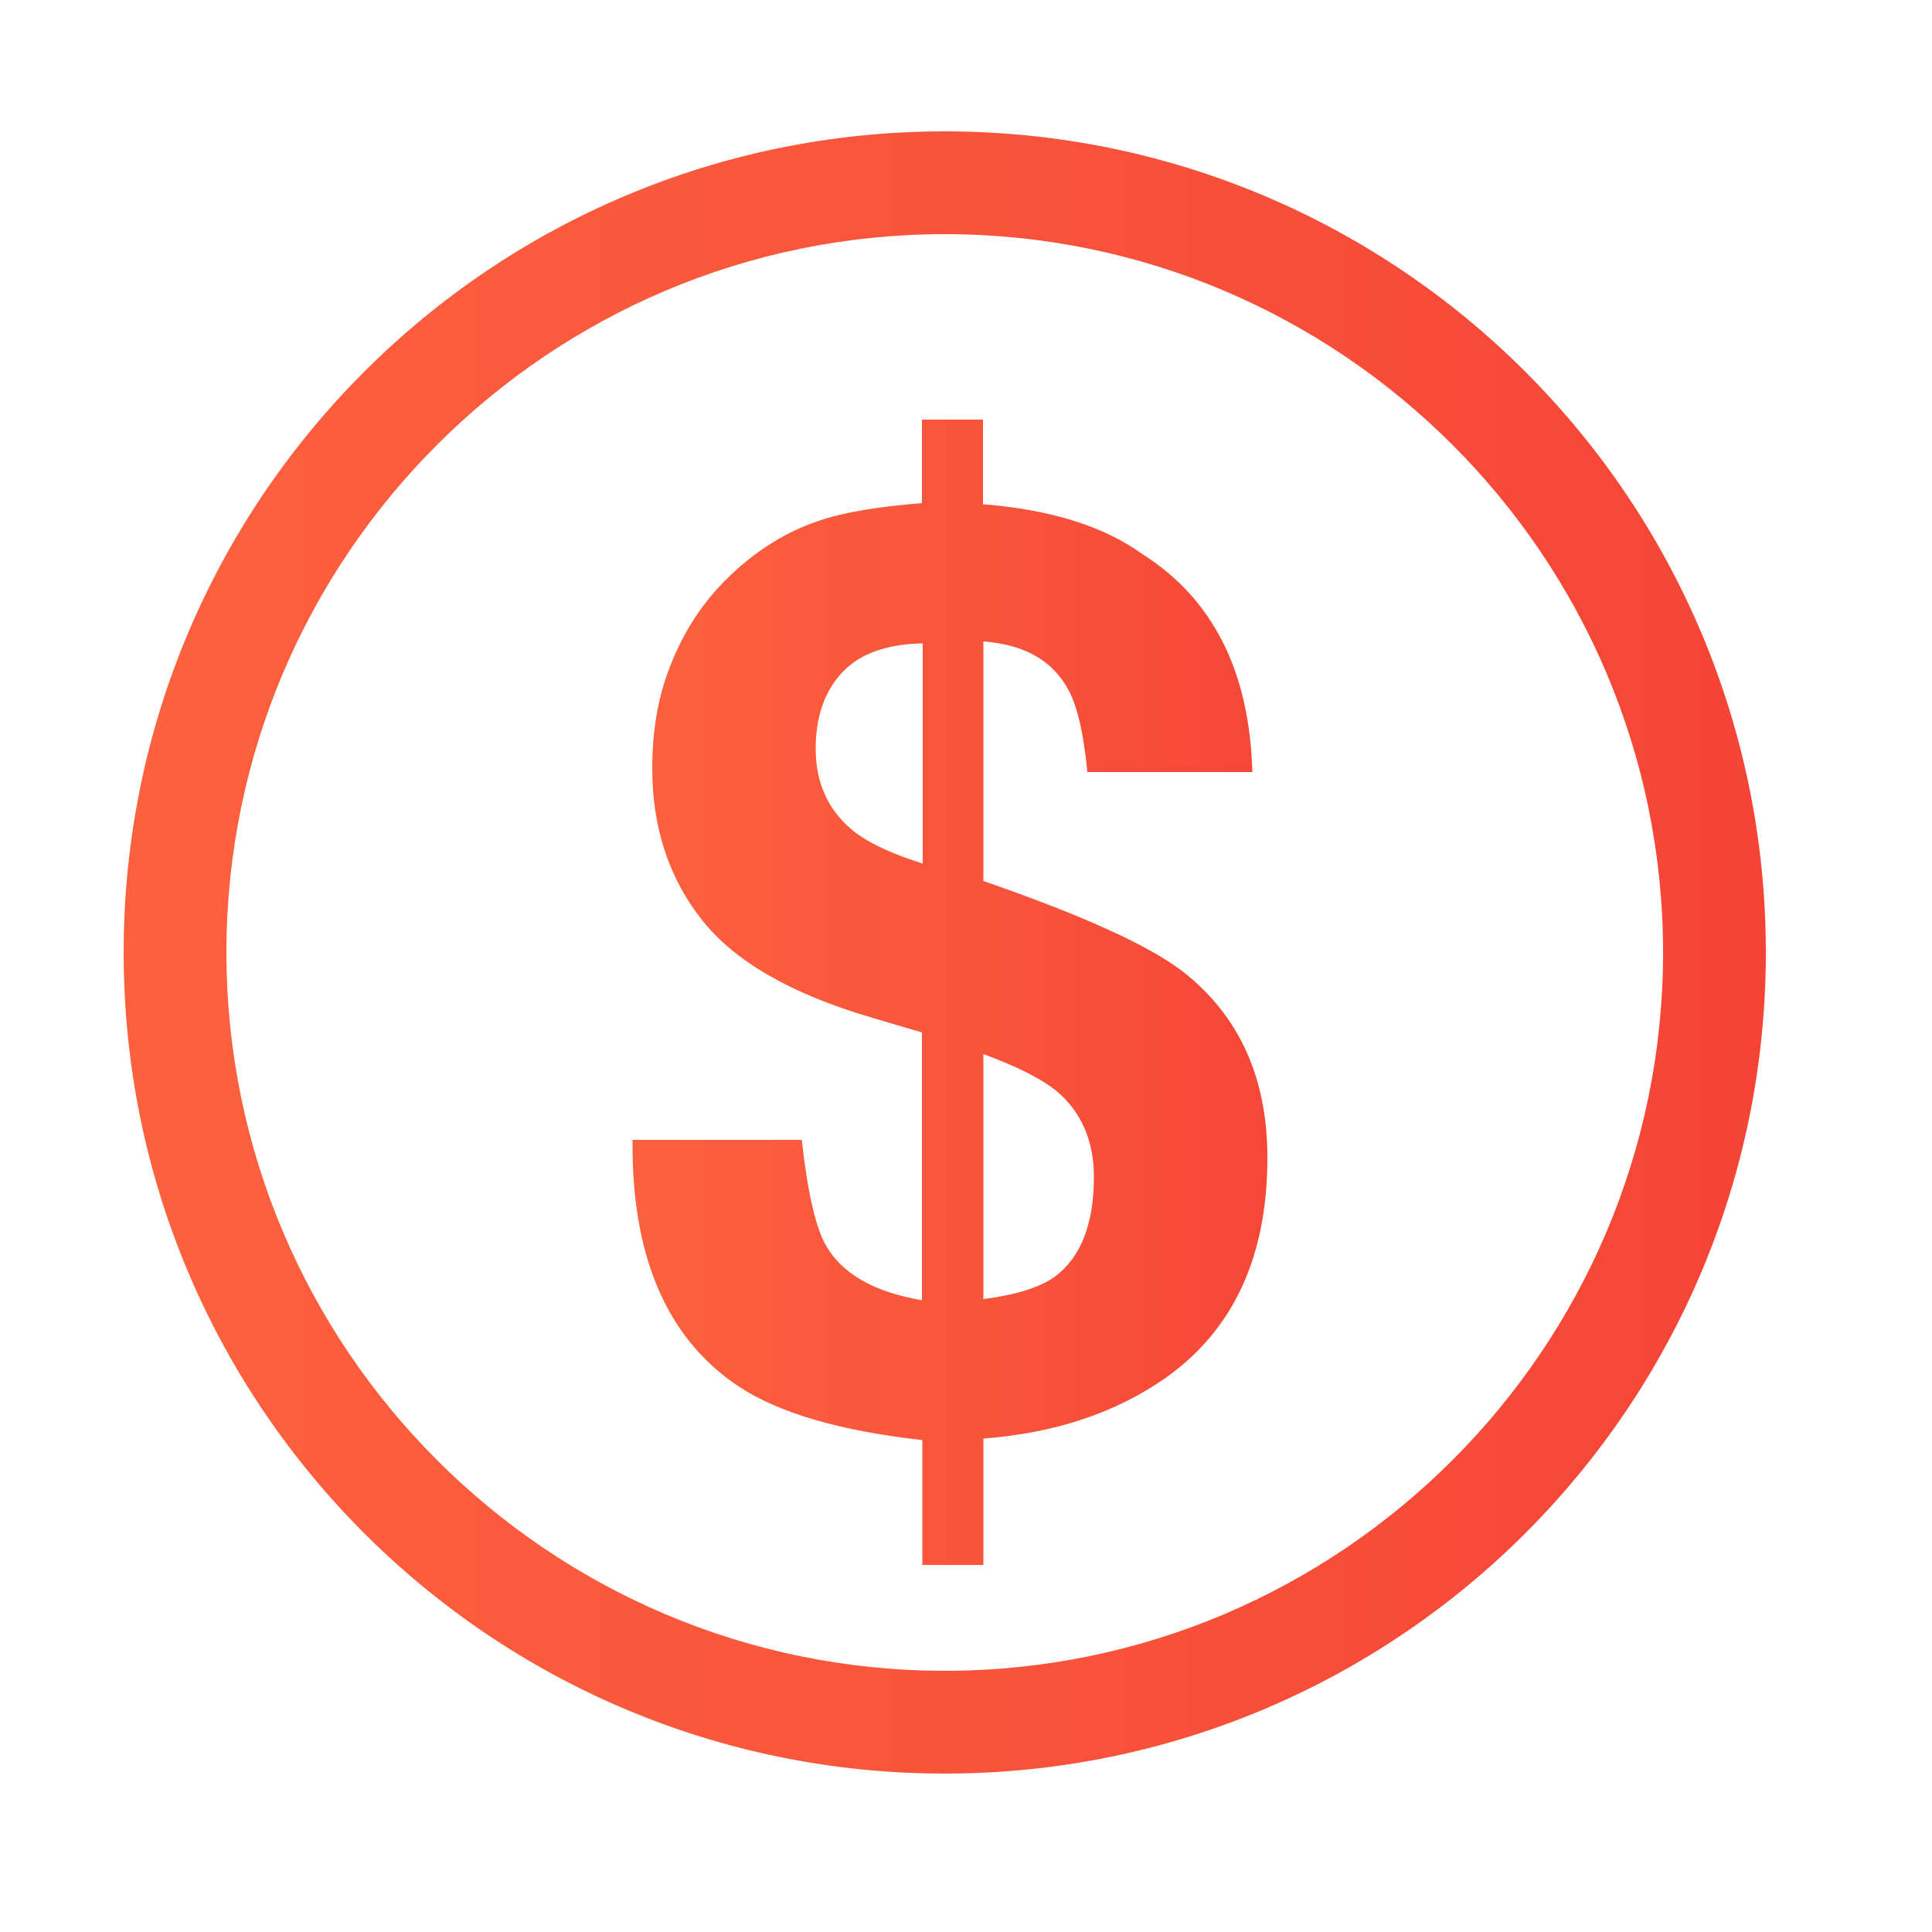 <?xml version="1.0" encoding="utf-8"?>
<!-- Generator: Adobe Illustrator 21.1.0, SVG Export Plug-In . SVG Version: 6.00 Build 0)  -->
<svg version="1.1" id="Capa_1" xmlns="http://www.w3.org/2000/svg" xmlns:xlink="http://www.w3.org/1999/xlink" x="0px" y="0px"
	 viewBox="0 0 500 500" style="enable-background:new 0 0 500 500;" xml:space="preserve">
<style type="text/css">
	.st0{fill:url(#SVGID_1_);}
	.st1{fill:#FFFFFF;}
	.st2{fill:url(#SVGID_2_);}
	.st3{fill:url(#SVGID_3_);}
	.st4{fill:url(#SVGID_4_);}
	.st5{fill:url(#SVGID_5_);}
	.st6{fill:url(#SVGID_6_);}
	.st7{fill:url(#SVGID_7_);}
	.st8{fill:url(#SVGID_8_);}
	.st9{fill:url(#SVGID_9_);}
	.st10{fill:url(#SVGID_10_);}
	.st11{fill:url(#SVGID_11_);}
	.st12{fill:url(#SVGID_12_);}
	.st13{fill:url(#SVGID_13_);}
	.st14{fill:url(#SVGID_14_);}
	.st15{fill:url(#SVGID_15_);}
	.st16{fill:url(#SVGID_16_);}
	.st17{fill:url(#SVGID_17_);}
	.st18{fill:url(#SVGID_18_);}
	.st19{fill:url(#SVGID_19_);}
	.st20{fill:url(#SVGID_20_);}
	.st21{fill:url(#SVGID_21_);}
	.st22{fill:url(#SVGID_22_);}
	.st23{fill:url(#SVGID_23_);}
	.st24{fill:url(#SVGID_24_);}
	.st25{fill:url(#SVGID_25_);}
	.st26{fill:url(#SVGID_26_);}
	.st27{clip-path:url(#SVGID_28_);fill:#EBB27E;}
	.st28{clip-path:url(#SVGID_28_);fill:#EBB17D;}
	.st29{clip-path:url(#SVGID_28_);fill:#EBB07D;}
	.st30{clip-path:url(#SVGID_28_);fill:#EBAF7C;}
	.st31{clip-path:url(#SVGID_28_);fill:#EAAE7B;}
	.st32{clip-path:url(#SVGID_28_);fill:#EAAD7B;}
	.st33{clip-path:url(#SVGID_28_);fill:#EAAC7A;}
	.st34{clip-path:url(#SVGID_28_);fill:#EAAB7A;}
	.st35{clip-path:url(#SVGID_28_);fill:#EAAA79;}
	.st36{clip-path:url(#SVGID_28_);fill:#EAA978;}
	.st37{clip-path:url(#SVGID_28_);fill:#E9A878;}
	.st38{clip-path:url(#SVGID_28_);fill:#E9A777;}
	.st39{clip-path:url(#SVGID_28_);fill:#E9A676;}
	.st40{clip-path:url(#SVGID_28_);fill:#E9A576;}
	.st41{clip-path:url(#SVGID_28_);fill:#E9A475;}
	.st42{clip-path:url(#SVGID_28_);fill:#E9A374;}
	.st43{clip-path:url(#SVGID_28_);fill:#E8A274;}
	.st44{clip-path:url(#SVGID_28_);fill:#E8A173;}
	.st45{clip-path:url(#SVGID_28_);fill:#E8A072;}
	.st46{clip-path:url(#SVGID_28_);fill:#E89F72;}
	.st47{clip-path:url(#SVGID_28_);fill:#E89E71;}
	.st48{clip-path:url(#SVGID_28_);fill:#E89D71;}
	.st49{clip-path:url(#SVGID_28_);fill:#E89C70;}
	.st50{clip-path:url(#SVGID_28_);fill:#E79B6F;}
	.st51{clip-path:url(#SVGID_28_);fill:#E79A6F;}
	.st52{clip-path:url(#SVGID_28_);fill:#E7996E;}
	.st53{clip-path:url(#SVGID_28_);fill:#E7986D;}
	.st54{clip-path:url(#SVGID_28_);fill:#E7976D;}
	.st55{clip-path:url(#SVGID_28_);fill:#E7966C;}
	.st56{clip-path:url(#SVGID_28_);fill:#E6956B;}
	.st57{clip-path:url(#SVGID_28_);fill:#E6946B;}
	.st58{clip-path:url(#SVGID_28_);fill:#E6936A;}
	.st59{clip-path:url(#SVGID_28_);fill:#E6926A;}
	.st60{clip-path:url(#SVGID_28_);fill:#E69169;}
	.st61{clip-path:url(#SVGID_28_);fill:#E69068;}
	.st62{clip-path:url(#SVGID_28_);fill:#E58F68;}
	.st63{clip-path:url(#SVGID_28_);fill:#E58E67;}
	.st64{clip-path:url(#SVGID_28_);fill:#E58D66;}
	.st65{clip-path:url(#SVGID_28_);fill:#E58C66;}
	.st66{clip-path:url(#SVGID_28_);fill:#E58B65;}
	.st67{clip-path:url(#SVGID_28_);fill:#E58A64;}
	.st68{clip-path:url(#SVGID_28_);fill:#E58964;}
	.st69{clip-path:url(#SVGID_28_);fill:#E48863;}
	.st70{clip-path:url(#SVGID_28_);fill:#E48763;}
	.st71{clip-path:url(#SVGID_28_);fill:#E48662;}
	.st72{clip-path:url(#SVGID_28_);fill:#E48561;}
	.st73{clip-path:url(#SVGID_28_);fill:#E48461;}
	.st74{clip-path:url(#SVGID_28_);fill:#E48360;}
	.st75{clip-path:url(#SVGID_28_);fill:#E3825F;}
	.st76{clip-path:url(#SVGID_28_);fill:#E3815F;}
	.st77{clip-path:url(#SVGID_28_);fill:#E3805E;}
	.st78{clip-path:url(#SVGID_28_);fill:#E37F5D;}
	.st79{clip-path:url(#SVGID_28_);fill:#E37E5D;}
	.st80{clip-path:url(#SVGID_28_);fill:#E37D5C;}
	.st81{clip-path:url(#SVGID_28_);fill:#E27B5B;}
	.st82{clip-path:url(#SVGID_28_);fill:#E27A5B;}
	.st83{clip-path:url(#SVGID_28_);fill:#E2795A;}
	.st84{clip-path:url(#SVGID_28_);fill:#E2785A;}
	.st85{clip-path:url(#SVGID_28_);fill:#E27759;}
	.st86{clip-path:url(#SVGID_28_);fill:#E27658;}
	.st87{clip-path:url(#SVGID_28_);fill:#E27558;}
	.st88{clip-path:url(#SVGID_28_);fill:#E17457;}
	.st89{clip-path:url(#SVGID_28_);fill:#E17356;}
	.st90{clip-path:url(#SVGID_28_);fill:#E17256;}
	.st91{clip-path:url(#SVGID_28_);fill:#E17155;}
	.st92{clip-path:url(#SVGID_28_);fill:#E17054;}
	.st93{clip-path:url(#SVGID_28_);fill:#E16F54;}
	.st94{clip-path:url(#SVGID_28_);fill:#E06E53;}
	.st95{clip-path:url(#SVGID_28_);fill:#E06D53;}
	.st96{clip-path:url(#SVGID_28_);fill:#E06C52;}
	.st97{clip-path:url(#SVGID_28_);fill:#E06B51;}
	.st98{clip-path:url(#SVGID_28_);fill:#E06A51;}
	.st99{clip-path:url(#SVGID_28_);fill:#E06950;}
	.st100{clip-path:url(#SVGID_28_);fill:#E0684F;}
	.st101{clip-path:url(#SVGID_28_);fill:#DF674F;}
	.st102{clip-path:url(#SVGID_28_);fill:#DF664E;}
	.st103{clip-path:url(#SVGID_28_);fill:#DF654D;}
	.st104{clip-path:url(#SVGID_28_);fill:#DF644D;}
	.st105{clip-path:url(#SVGID_28_);fill:#DF634C;}
	.st106{clip-path:url(#SVGID_28_);fill:#DF624C;}
	.st107{clip-path:url(#SVGID_28_);fill:#DE614B;}
	.st108{clip-path:url(#SVGID_28_);fill:#DE604A;}
	.st109{clip-path:url(#SVGID_28_);fill:#DE5F4A;}
	.st110{clip-path:url(#SVGID_28_);fill:#DE5E49;}
	.st111{clip-path:url(#SVGID_28_);fill:#DE5D48;}
	.st112{clip-path:url(#SVGID_28_);fill:#DE5C48;}
	.st113{clip-path:url(#SVGID_28_);fill:#DD5B47;}
	.st114{clip-path:url(#SVGID_28_);fill:#DD5A46;}
	.st115{clip-path:url(#SVGID_28_);fill:#DD5946;}
	.st116{clip-path:url(#SVGID_28_);fill:#DD5845;}
	.st117{clip-path:url(#SVGID_28_);fill:#DD5744;}
	.st118{clip-path:url(#SVGID_28_);fill:#DD5644;}
	.st119{clip-path:url(#SVGID_28_);fill:#DD5543;}
	.st120{clip-path:url(#SVGID_28_);fill:#DC5443;}
	.st121{clip-path:url(#SVGID_28_);fill:#DC5342;}
	.st122{clip-path:url(#SVGID_28_);fill:#DC5241;}
	.st123{clip-path:url(#SVGID_28_);fill:#DC5141;}
	.st124{clip-path:url(#SVGID_28_);fill:#DC5040;}
	.st125{clip-path:url(#SVGID_28_);fill:#DC4F3F;}
	.st126{clip-path:url(#SVGID_28_);fill:#DB4E3F;}
	.st127{clip-path:url(#SVGID_28_);fill:#DB4D3E;}
	.st128{clip-path:url(#SVGID_28_);fill:#DB4C3D;}
	.st129{clip-path:url(#SVGID_28_);fill:#DB4B3D;}
	.st130{clip-path:url(#SVGID_28_);fill:#DB4A3C;}
	.st131{clip-path:url(#SVGID_28_);fill:#DB493C;}
	.st132{clip-path:url(#SVGID_28_);fill:#DA483B;}
	.st133{clip-path:url(#SVGID_28_);fill:#DA473A;}
	.st134{clip-path:url(#SVGID_28_);fill:#DA463A;}
	.st135{clip-path:url(#SVGID_28_);fill:#DA4539;}
	.st136{fill:url(#SVGID_29_);}
	.st137{clip-path:url(#SVGID_31_);fill:#DF654D;}
	.st138{clip-path:url(#SVGID_31_);fill:#DF644D;}
	.st139{clip-path:url(#SVGID_31_);fill:#DF634C;}
	.st140{clip-path:url(#SVGID_31_);fill:#DF624C;}
	.st141{clip-path:url(#SVGID_31_);fill:#DE614B;}
	.st142{clip-path:url(#SVGID_31_);fill:#DE604A;}
	.st143{clip-path:url(#SVGID_31_);fill:#DE5F4A;}
	.st144{clip-path:url(#SVGID_31_);fill:#DE5E49;}
	.st145{clip-path:url(#SVGID_31_);fill:#DE5D48;}
	.st146{clip-path:url(#SVGID_31_);fill:#DE5C48;}
	.st147{clip-path:url(#SVGID_31_);fill:#DD5B47;}
	.st148{clip-path:url(#SVGID_31_);fill:#DD5A46;}
	.st149{clip-path:url(#SVGID_31_);fill:#DD5946;}
	.st150{clip-path:url(#SVGID_31_);fill:#DD5845;}
	.st151{clip-path:url(#SVGID_31_);fill:#DD5744;}
	.st152{clip-path:url(#SVGID_31_);fill:#DD5644;}
	.st153{clip-path:url(#SVGID_31_);fill:#DD5543;}
	.st154{clip-path:url(#SVGID_31_);fill:#DC5443;}
	.st155{clip-path:url(#SVGID_31_);fill:#DC5342;}
	.st156{clip-path:url(#SVGID_31_);fill:#E79B6F;}
	.st157{clip-path:url(#SVGID_31_);fill:#E79A6F;}
	.st158{clip-path:url(#SVGID_31_);fill:#E7996E;}
	.st159{clip-path:url(#SVGID_31_);fill:#E7986D;}
	.st160{clip-path:url(#SVGID_31_);fill:#E7976D;}
	.st161{clip-path:url(#SVGID_31_);fill:#E7966C;}
	.st162{clip-path:url(#SVGID_31_);fill:#E6956B;}
	.st163{clip-path:url(#SVGID_31_);fill:#E6946B;}
	.st164{clip-path:url(#SVGID_31_);fill:#E6936A;}
	.st165{clip-path:url(#SVGID_31_);fill:#E6926A;}
	.st166{clip-path:url(#SVGID_31_);fill:#E69169;}
	.st167{clip-path:url(#SVGID_31_);fill:#E69068;}
	.st168{clip-path:url(#SVGID_31_);fill:#E58F68;}
	.st169{clip-path:url(#SVGID_31_);fill:#E58E67;}
	.st170{clip-path:url(#SVGID_31_);fill:#E58D66;}
	.st171{clip-path:url(#SVGID_31_);fill:#E58C66;}
	.st172{clip-path:url(#SVGID_31_);fill:#E58B65;}
	.st173{clip-path:url(#SVGID_31_);fill:#E58A64;}
	.st174{clip-path:url(#SVGID_31_);fill:#E58964;}
	.st175{clip-path:url(#SVGID_31_);fill:#E8A072;}
	.st176{clip-path:url(#SVGID_31_);fill:#E89F72;}
	.st177{clip-path:url(#SVGID_31_);fill:#E89E71;}
	.st178{clip-path:url(#SVGID_31_);fill:#E89D71;}
	.st179{clip-path:url(#SVGID_31_);fill:#E89C70;}
	.st180{clip-path:url(#SVGID_31_);fill:#E48863;}
	.st181{clip-path:url(#SVGID_31_);fill:#E48763;}
	.st182{clip-path:url(#SVGID_31_);fill:#E48662;}
	.st183{clip-path:url(#SVGID_31_);fill:#E48561;}
	.st184{clip-path:url(#SVGID_31_);fill:#E48461;}
	.st185{clip-path:url(#SVGID_31_);fill:#E48360;}
	.st186{clip-path:url(#SVGID_31_);fill:#E3825F;}
	.st187{clip-path:url(#SVGID_31_);fill:#E3815F;}
	.st188{clip-path:url(#SVGID_31_);fill:#E3805E;}
	.st189{clip-path:url(#SVGID_31_);fill:#E37F5D;}
	.st190{clip-path:url(#SVGID_31_);fill:#E37E5D;}
	.st191{clip-path:url(#SVGID_31_);fill:#E37D5C;}
	.st192{clip-path:url(#SVGID_31_);fill:#E27B5B;}
	.st193{clip-path:url(#SVGID_31_);fill:#E27A5B;}
	.st194{clip-path:url(#SVGID_31_);fill:#E2795A;}
	.st195{clip-path:url(#SVGID_31_);fill:#E2785A;}
	.st196{clip-path:url(#SVGID_31_);fill:#E27759;}
	.st197{clip-path:url(#SVGID_31_);fill:#E27658;}
	.st198{clip-path:url(#SVGID_31_);fill:#E27558;}
	.st199{clip-path:url(#SVGID_31_);fill:#E17457;}
	.st200{clip-path:url(#SVGID_31_);fill:#E17356;}
	.st201{clip-path:url(#SVGID_31_);fill:#E17256;}
	.st202{clip-path:url(#SVGID_31_);fill:#E17155;}
	.st203{clip-path:url(#SVGID_31_);fill:#E17054;}
	.st204{clip-path:url(#SVGID_31_);fill:#E16F54;}
	.st205{clip-path:url(#SVGID_31_);fill:#E06E53;}
	.st206{clip-path:url(#SVGID_31_);fill:#E06D53;}
	.st207{clip-path:url(#SVGID_31_);fill:#E06C52;}
	.st208{clip-path:url(#SVGID_31_);fill:#E06B51;}
	.st209{clip-path:url(#SVGID_31_);fill:#E06A51;}
	.st210{clip-path:url(#SVGID_31_);fill:#E06950;}
	.st211{clip-path:url(#SVGID_31_);fill:#E0684F;}
	.st212{clip-path:url(#SVGID_31_);fill:#DF674F;}
	.st213{clip-path:url(#SVGID_31_);fill:#DF664E;}
	.st214{clip-path:url(#SVGID_31_);fill:#DC5241;}
	.st215{clip-path:url(#SVGID_31_);fill:#DC5141;}
	.st216{clip-path:url(#SVGID_31_);fill:#DC5040;}
	.st217{clip-path:url(#SVGID_31_);fill:#DC4F3F;}
	.st218{clip-path:url(#SVGID_31_);fill:#DB4E3F;}
	.st219{fill:url(#SVGID_32_);}
	.st220{fill:url(#SVGID_33_);}
	.st221{fill:url(#SVGID_34_);}
	.st222{fill:none;stroke:url(#SVGID_35_);stroke-width:22.265;stroke-miterlimit:10;}
	.st223{fill:url(#SVGID_36_);}
	.st224{fill:url(#SVGID_37_);}
	.st225{fill:#5380D6;}
	.st226{fill:url(#SVGID_38_);}
	.st227{fill:url(#SVGID_39_);}
	.st228{fill:url(#SVGID_40_);}
	.st229{fill:url(#SVGID_41_);}
	.st230{fill:url(#SVGID_42_);}
	.st231{fill:url(#SVGID_43_);}
	.st232{fill:url(#SVGID_44_);}
	.st233{fill:url(#SVGID_45_);}
	.st234{fill:url(#SVGID_46_);}
	.st235{fill:url(#SVGID_47_);}
	.st236{fill:url(#SVGID_48_);}
	.st237{fill:url(#SVGID_49_);}
	.st238{fill:url(#SVGID_50_);}
	.st239{fill:url(#SVGID_51_);}
	.st240{fill:url(#SVGID_52_);}
	.st241{fill:url(#SVGID_53_);}
	.st242{fill:url(#SVGID_54_);}
	.st243{fill:url(#SVGID_55_);}
	.st244{fill:url(#SVGID_56_);}
	.st245{fill:#C2C3C7;}
	.st246{fill:url(#SVGID_57_);}
	.st247{fill:url(#SVGID_58_);}
	.st248{fill:url(#SVGID_59_);}
	.st249{fill:url(#SVGID_60_);}
	.st250{fill:url(#SVGID_61_);}
	.st251{fill:url(#SVGID_62_);}
	.st252{fill:url(#SVGID_63_);}
	.st253{fill:url(#SVGID_64_);}
	.st254{fill:url(#SVGID_65_);}
	.st255{fill:url(#SVGID_66_);}
	.st256{fill:url(#SVGID_67_);}
	.st257{fill:url(#SVGID_68_);}
	.st258{fill:url(#SVGID_69_);}
	.st259{fill:url(#SVGID_70_);}
	.st260{fill:url(#SVGID_71_);}
	.st261{fill:url(#SVGID_72_);}
	.st262{fill:url(#SVGID_73_);}
	.st263{fill:url(#SVGID_74_);}
	.st264{opacity:0.51;}
	.st265{fill:url(#SVGID_75_);}
	.st266{fill:url(#SVGID_76_);}
</style>
<g>
	<linearGradient id="SVGID_1_" gradientUnits="userSpaceOnUse" x1="-6.218" y1="246.5" x2="472.037" y2="246.5">
		<stop  offset="0" style="stop-color:#FD643E"/>
		<stop  offset="0.703" style="stop-color:#F84E39"/>
		<stop  offset="1" style="stop-color:#F54336"/>
	</linearGradient>
	<path class="st0" d="M244.5,459C361.9,459,457,363.9,457,246.5C457,129.1,361.9,34,244.5,34S32,129.1,32,246.5
		C32,363.9,127.1,459,244.5,459z M244.5,60.6c102.5,0,185.9,83.4,185.9,185.9c0,102.5-83.4,185.9-185.9,185.9S58.6,349,58.6,246.5
		C58.6,144,142,60.6,244.5,60.6z"/>
</g>
<g>
	<linearGradient id="SVGID_2_" gradientUnits="userSpaceOnUse" x1="146.788" y1="256.861" x2="346.455" y2="256.861">
		<stop  offset="0" style="stop-color:#FD643E"/>
		<stop  offset="0.703" style="stop-color:#F84E39"/>
		<stop  offset="1" style="stop-color:#F54336"/>
	</linearGradient>
	<path class="st2" d="M254.5,405h-15.8v-32.3c-21.3-2.4-37.2-7-47.7-14c-18.5-12.4-27.6-33.7-27.3-63.7h43.8
		c1.5,13.6,3.6,22.8,6.3,27.4c4.2,7.3,12.5,12,24.8,14.1v-69.3l-13.2-3.9c-20.7-6.1-35.3-14.5-43.8-25.3
		c-8.5-10.8-12.8-23.9-12.8-39.1c0-10.1,1.6-19.2,5-27.4c3.3-8.2,7.9-15.3,13.9-21.3c7.7-7.7,16.2-13,25.7-15.9
		c5.7-1.8,14.1-3.2,25.2-4.1v-21.6h15.8v21.9c17.6,1.4,31.3,5.7,41.4,13c18.2,11.6,27.6,30.4,28.3,56.3h-42.7
		c-0.9-9.6-2.5-16.7-4.8-21.1c-4.1-7.7-11.4-11.9-22.1-12.7V228c25.7,8.9,42.9,16.7,51.7,23.5c14.5,11.4,21.8,27.4,21.8,48.1
		c0,27.3-10,47.1-30,59.4c-12.2,7.6-26.7,12-43.5,13.3V405z M238.8,166.5c-9.4,0.2-16.4,2.7-20.9,7.6c-4.5,4.8-6.8,11.4-6.8,19.7
		c0,9.1,3.4,16.3,10.2,21.6c3.8,2.9,9.6,5.6,17.5,8.1V166.5z M254.5,336.2c8.5-1.1,14.6-3,18.5-5.8c6.7-5,10.1-13.6,10.1-25.8
		c0-9.3-3.2-16.7-9.5-22.1c-3.7-3.1-10.1-6.4-19.1-9.7V336.2z"/>
</g>
</svg>
